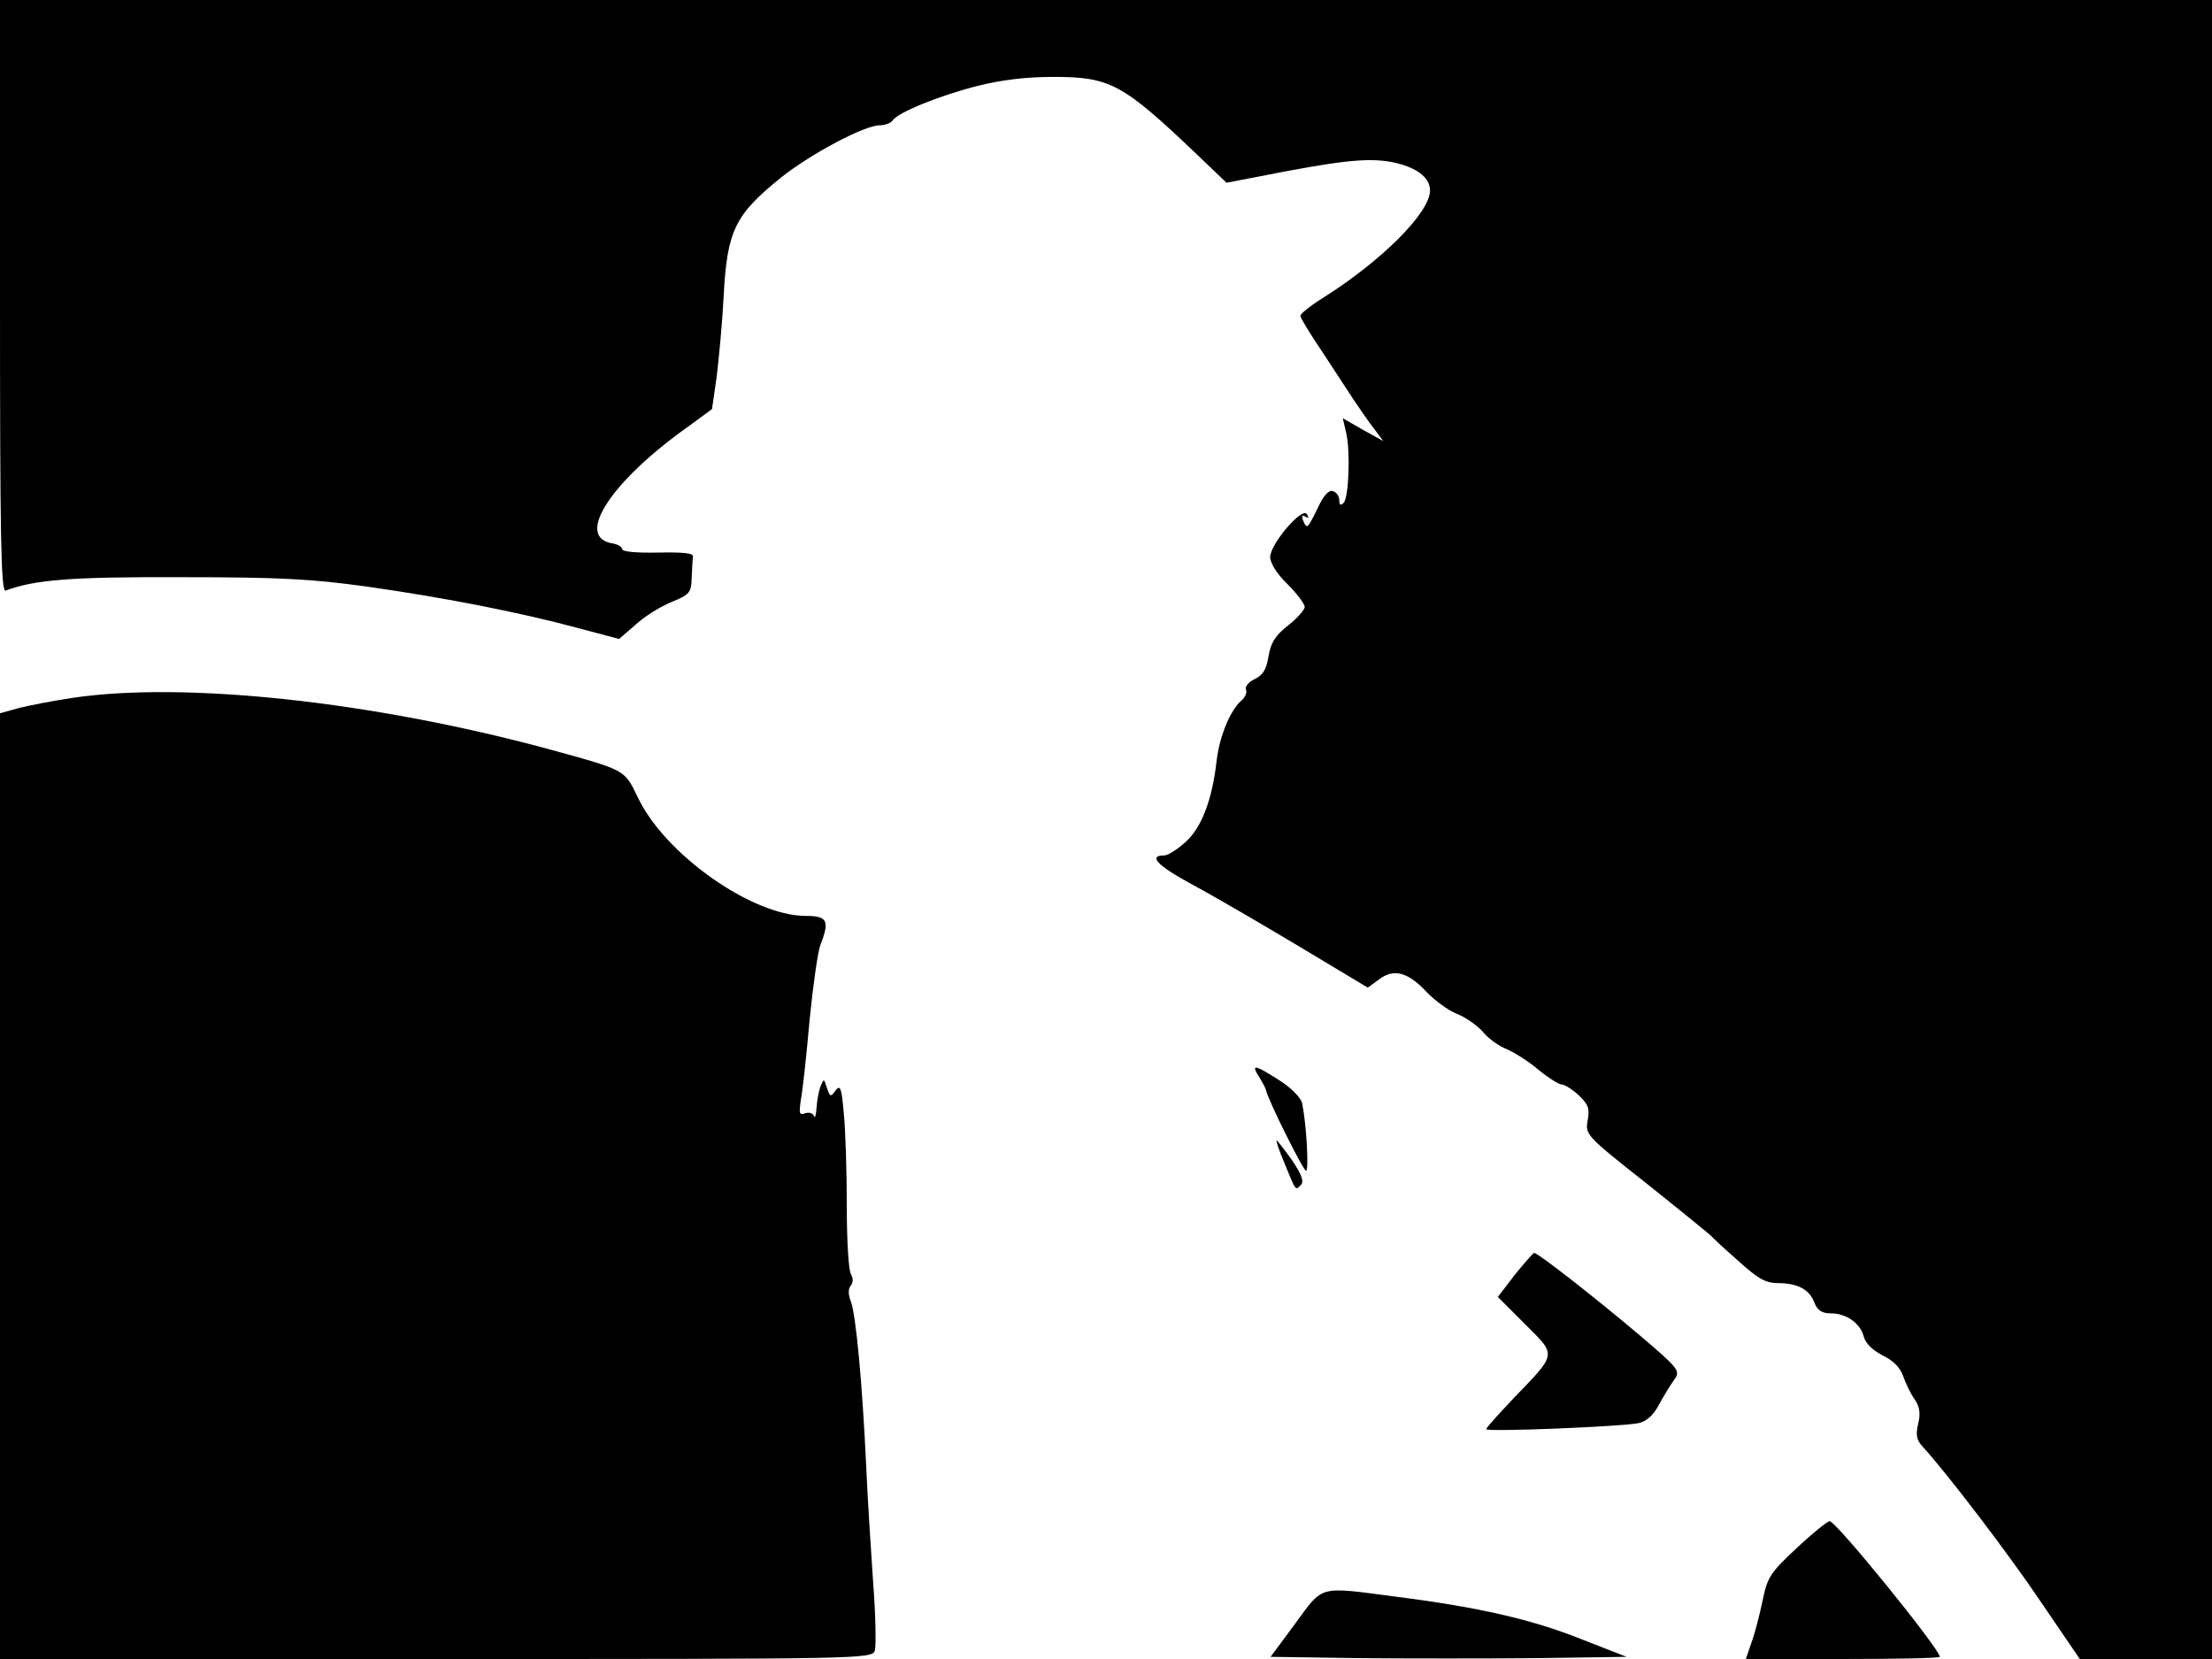 <svg xmlns="http://www.w3.org/2000/svg" width="682.667" height="512" version="1.0" viewBox="0 0 512 384"><path d="M0 68.6c0 55.2.2 68.5 1.3 68.1 6.7-2.5 15-3.2 40.7-3.1 22.7 0 30.2.4 43.1 2.2 17.6 2.5 35.1 5.9 48.8 9.6l9.4 2.5 3.7-3.2c2-1.9 5.7-4.2 8.3-5.3 4.4-1.8 4.7-2.2 4.8-5.7.1-2 .2-4.2.3-4.9.1-.8-2.4-1-8.1-.9-5 .1-8.3-.2-8.3-.8 0-.5-1-1.1-2.1-1.3-9-1.3-.7-14.2 17.3-27l5.6-4.1 1.1-7.6c.5-4.2 1.3-12.5 1.6-18.5.8-15.3 2.6-18.9 13.4-27.6 6.8-5.4 19.2-12 22.7-12 1.2 0 2.6-.5 3-1.1 1.1-1.8 10.6-5.7 19.6-8 5.6-1.4 11.3-2.1 17.5-2.1 13.3 0 16.1 1.5 33.5 18.1l6.7 6.4 14-2.7c15-2.8 20.6-3.2 26.3-1.6 4.4 1.3 6.8 3.4 6.8 6.1 0 5.1-11.1 16.2-24.7 24.8-2.9 1.8-5.3 3.7-5.3 4.2s2.2 4.1 4.9 8.1c2.6 4 6 9.1 7.4 11.3 1.5 2.2 3.6 5.3 4.8 6.8l2.1 2.8-4.7-2.6-4.7-2.7.8 3.4c1 4.3.6 15-.6 16.2-.7.7-1 .5-1-.6 0-.9-.6-1.8-1.4-2.1q-1.5-.6-3.6 3.9c-2.4 4.9-2.5 5-3.4 2.8-.4-1-.2-1.3.6-.8q1.05.75.3-.6c-1.1-1.7-8.4 6.8-8.5 9.9 0 1.4 1.5 3.9 4 6.3 2.2 2.2 4 4.6 4 5.3 0 .6-1.7 2.6-3.9 4.3-2.9 2.3-4 4-4.5 7.2-.5 3-1.3 4.3-3.2 5.2-1.3.6-2.3 1.7-2 2.4s-.2 1.8-1 2.5c-2.6 2.2-5.1 8.2-5.8 14-1 9-3.5 15.6-7.3 18.9-1.9 1.7-4 3-4.8 3-3.8 0-1.7 2.3 6.2 6.6 4.9 2.6 16 9.1 24.9 14.4l16 9.6 2.6-1.9c3.4-2.6 6.7-1.7 11 2.9 1.8 1.9 5 4.3 7.1 5.1 2 .8 4.7 2.7 6 4.2 1.2 1.5 3.7 3.3 5.6 4 1.8.8 5.1 2.9 7.3 4.8 2.2 1.8 4.6 3.3 5.2 3.3.7 0 2.5 1.1 4 2.5 2.2 2.1 2.6 3 2.1 5.8-.6 3.3-.5 3.5 13.7 14.7 7.9 6.3 14.5 11.7 14.8 12 .3.4 3.1 3 6.3 5.8 4.6 4.2 6.4 5.2 9.3 5.2 4.5 0 7.3 1.5 8.4 4.6.7 1.7 1.7 2.4 3.8 2.4 3.6 0 6.8 2.3 7.6 5.4.4 1.5 2 3.1 4.3 4.3q3.75 1.8 4.8 4.8c.6 1.7 1.7 4 2.6 5.3 1.2 1.7 1.5 3.2.9 5.7s-.4 3.8.9 5.2c5.6 6.1 19.9 24.8 27.5 36.1l9 13.2H512V0H0z"/><path d="M17 161.5c-4.7.7-10.4 1.8-12.7 2.4L0 165.1V384h100.9c99.5 0 101 0 101.6-2 .3-1 .2-8.1-.4-15.7-.5-7.6-1.3-19.6-1.6-26.8-.9-19.5-2.4-35-3.5-38.1-.7-1.7-.7-3.1-.1-3.8s.6-1.7.1-2.6c-.6-.8-1-8-1-16s-.3-17.6-.7-21.4c-.5-5.8-.8-6.6-1.9-5.2-1.1 1.6-1.3 1.5-2-.6-.7-2.2-.7-2.2-1.5-.3-.4 1.1-.8 3.3-.9 5-.1 1.6-.4 2.5-.6 1.8-.3-.7-1.2-.9-2.1-.6-1.3.5-1.4 0-.9-3.3.4-2.1 1.3-10.4 2-18.4.8-8 1.9-15.8 2.5-17.3 2.2-5.6 1.6-6.7-3.4-6.7-12.4 0-32.7-14.3-38.9-27.5-3.1-6.4-2.7-6.2-20.6-11.1-40.6-11-84-15.7-110-11.9m274.4 87.7c.8 1.3 1.5 2.6 1.6 3 .2 1.8 8.6 18.7 9.3 18.8.7 0 .1-10.8-.9-15.6-.2-1.2-2.5-3.6-5.2-5.3-5.8-3.7-6.7-3.9-4.8-.9m5.9 20c2.7 6.6 2.5 6.4 3.8 5.1.8-.8.2-2.4-2-5.7-1.8-2.5-3.4-4.6-3.6-4.6s.6 2.4 1.8 5.2m53.3 25.9-3.9 5.1 6.3 6.3c7.4 7.4 7.5 6.6-2.9 17.4-3.3 3.5-6.1 6.6-6.1 6.9 0 .7 31.6-.6 35.3-1.4 1.8-.4 3.5-1.9 4.7-4.3 1.1-2 2.7-4.6 3.5-5.7 1.5-2.1 1.2-2.5-7.7-10.1-10.4-8.8-23.8-19.3-24.7-19.3-.3.1-2.3 2.4-4.5 5.1m65.3 63.2c-6.1 5.7-6.8 6.7-7.9 12.1-.7 3.3-1.8 7.7-2.6 9.8l-1.3 3.8h22.4c12.4 0 22.5-.2 22.5-.5 0-1.8-24-31.4-25.5-31.4-.5 0-4 2.8-7.6 6.2m-116.1 17.5-5.7 7.7 20.5.3c11.2.1 29.7.1 41.2 0l20.7-.3-10.5-4.1c-11.5-4.6-23.9-7.4-42.7-9.8-18.3-2.4-16.9-2.8-23.5 6.2"/></svg>